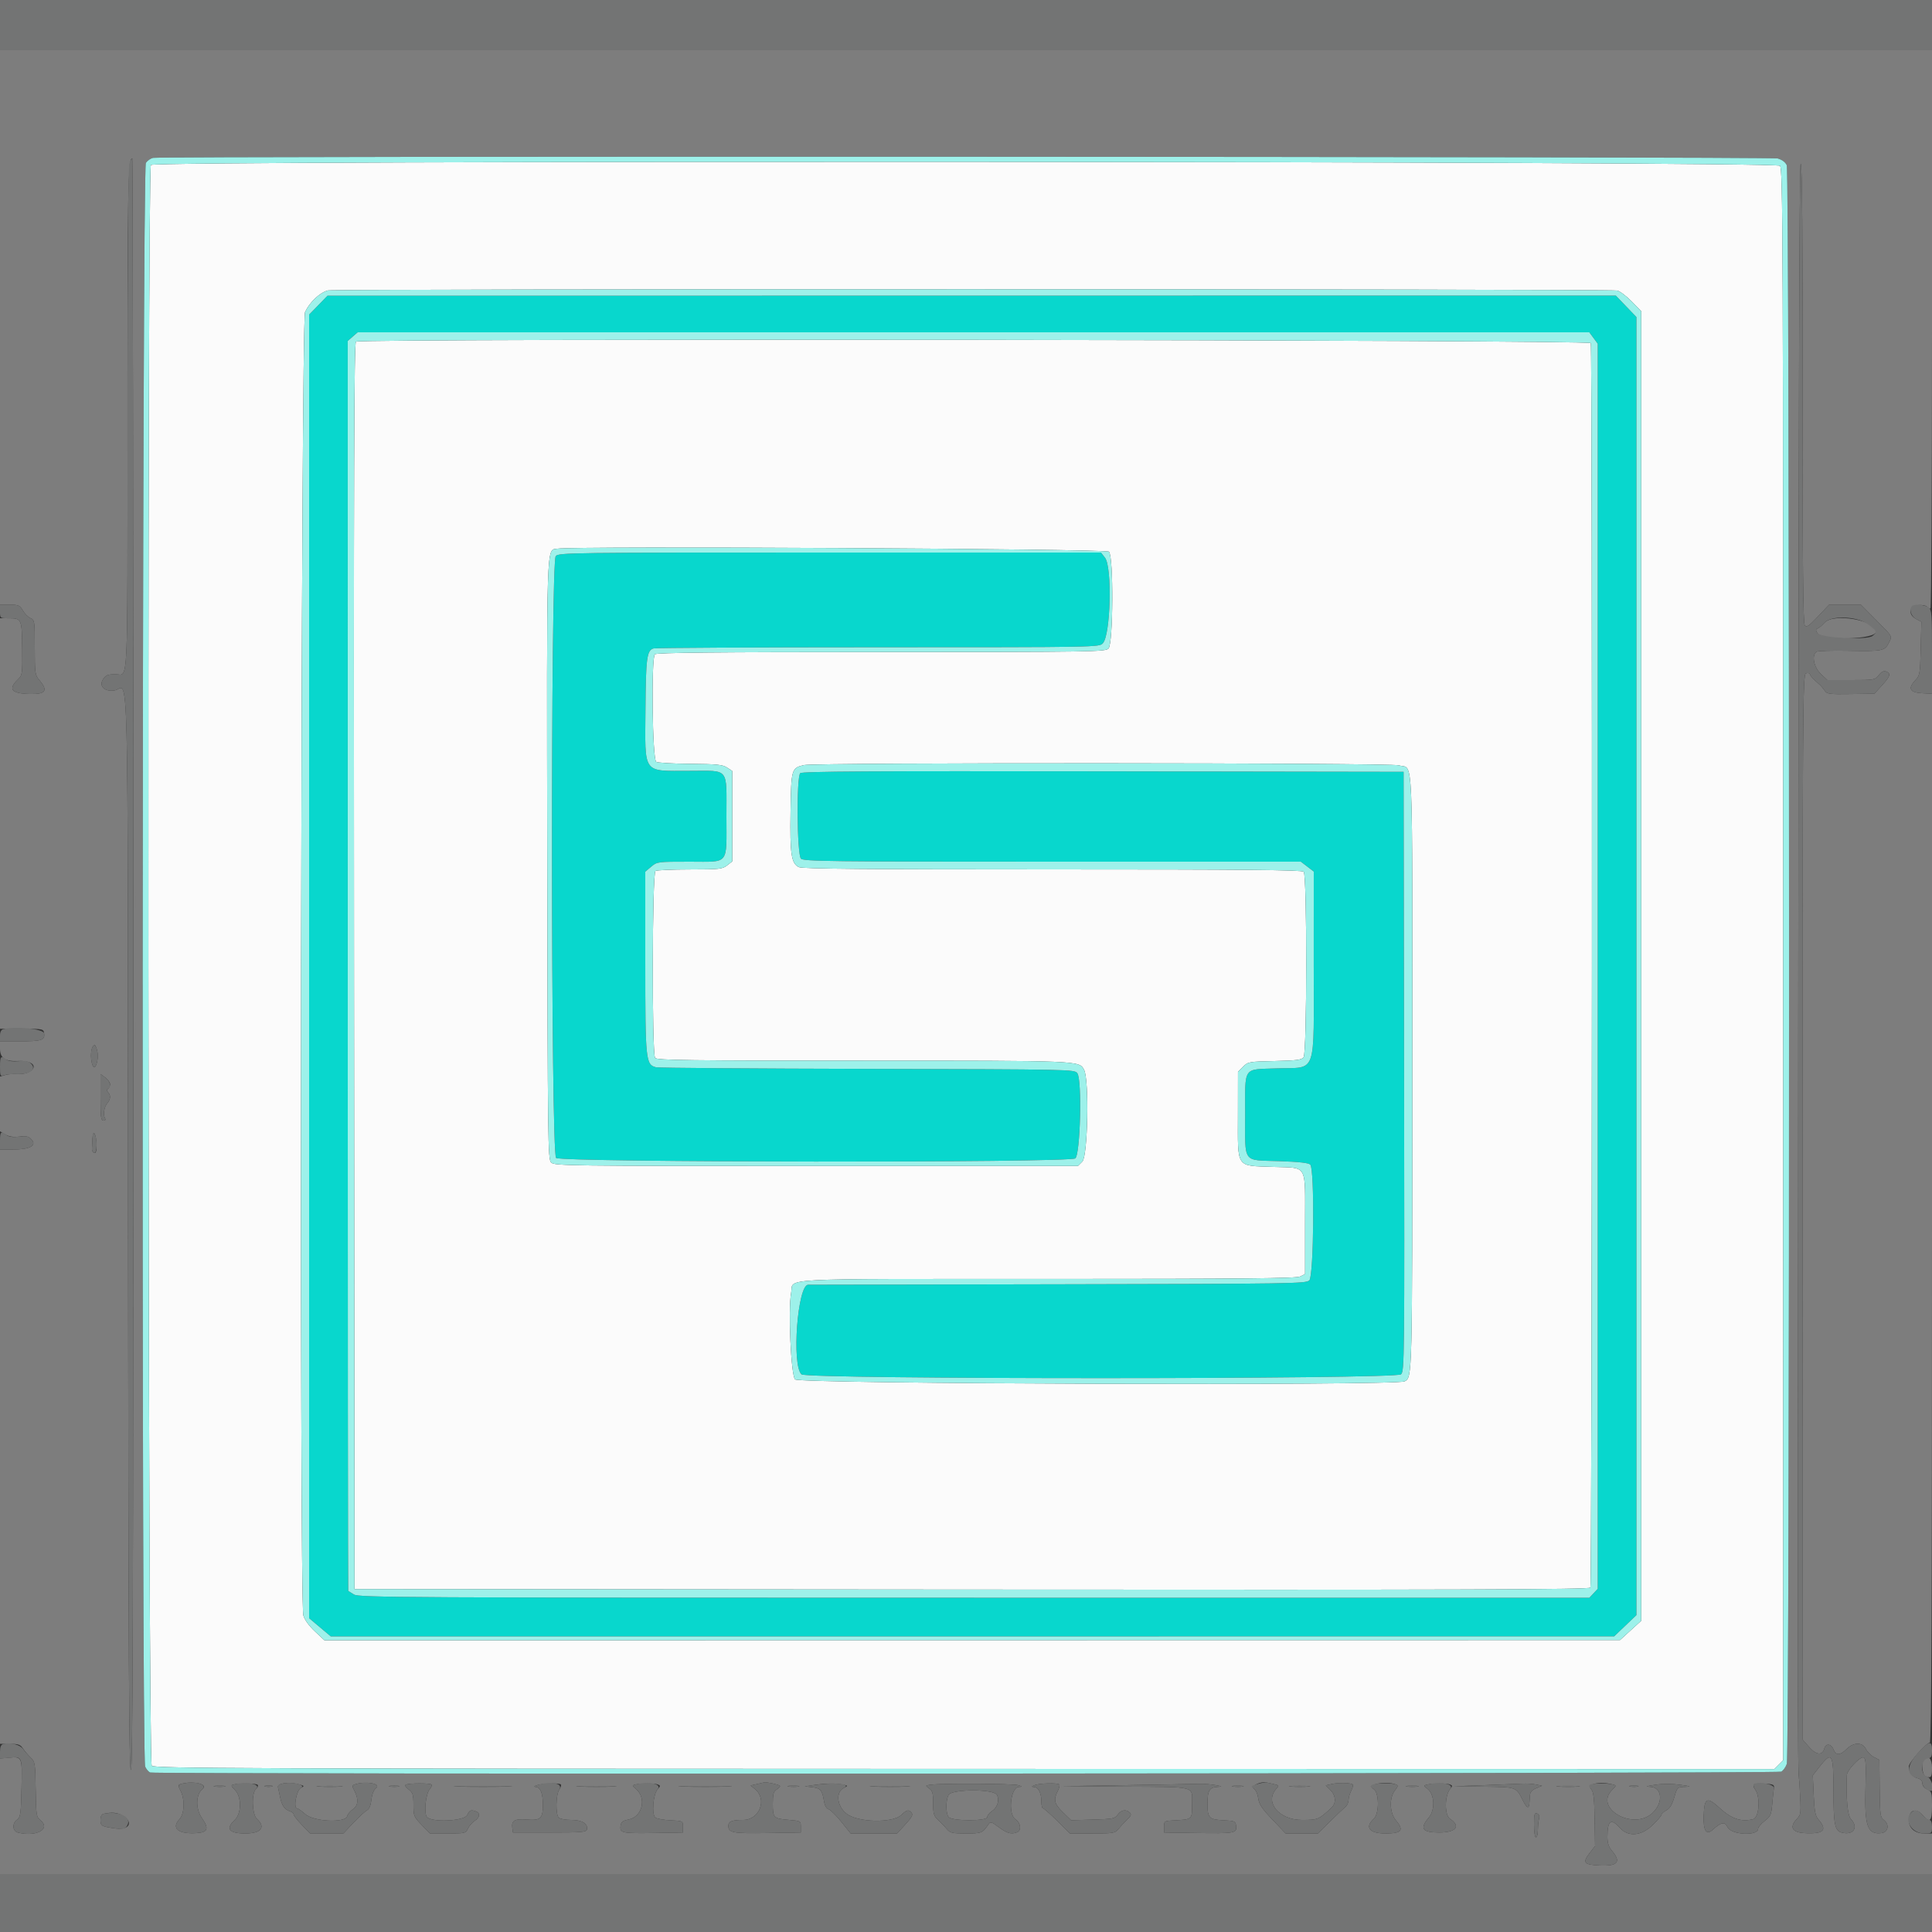 <svg id="svg" version="1.1" xmlns="http://www.w3.org/2000/svg" xmlns:xlink="http://www.w3.org/1999/xlink" width="400" height="400" viewBox="0, 0, 400,400"><rect x="0" y="0" width="400" height="400" fill="#333333" stroke="none"/><g id="svgg"><path id="path0" d="M0.000 67.800 L 0.000 125.200 2.019 125.200 C 3.834 125.200,4.105 125.319,4.714 126.379 C 5.086 127.028,5.798 127.744,6.295 127.971 C 7.173 128.370,7.200 128.553,7.200 134.034 C 7.200 139.478,7.237 139.728,8.200 140.873 C 10.006 143.019,9.439 143.769,6.078 143.680 C 2.287 143.581,1.604 142.652,3.798 140.581 C 4.614 139.811,4.662 139.435,4.596 134.244 C 4.518 128.063,4.496 128.016,1.700 128.006 L 0.000 128.000 -0.000 170.500 L -0.000 213.000 4.500 213.000 C 8.939 213.000,9.002 213.013,9.135 213.955 C 9.334 215.359,8.633 215.587,4.100 215.594 L 0.000 215.600 0.000 217.104 C 0.000 219.075,1.080 219.798,3.821 219.663 C 6.541 219.528,7.897 220.725,6.249 221.805 C 5.639 222.204,4.623 222.428,3.715 222.362 C 2.882 222.302,1.705 222.395,1.100 222.570 L 0.000 222.887 -0.000 228.557 L -0.000 234.228 1.100 234.876 C 1.862 235.326,2.754 235.463,4.001 235.322 C 5.459 235.157,5.940 235.271,6.526 235.919 C 7.670 237.182,6.171 238.000,2.711 238.000 L 0.000 238.000 0.000 299.523 L 0.000 361.046 2.067 361.046 C 3.818 361.046,4.230 361.195,4.767 362.022 C 5.115 362.559,5.828 363.401,6.351 363.892 C 7.257 364.744,7.306 365.057,7.385 370.456 C 7.464 375.793,7.522 376.169,8.364 376.851 C 10.604 378.665,7.520 380.369,3.721 379.416 C 2.565 379.126,2.466 377.479,3.559 376.714 C 4.234 376.241,4.333 375.533,4.453 370.305 C 4.605 363.690,4.593 363.659,1.900 363.906 L 0.000 364.081 0.000 376.040 L 0.000 388.000 200.000 388.000 L 400.000 388.000 400.000 383.800 L 400.000 379.600 398.400 379.600 C 396.478 379.600,395.200 378.514,395.200 376.880 C 395.200 374.734,396.668 374.182,398.075 375.800 C 399.586 377.538,400.000 377.122,400.000 373.864 C 400.000 371.121,399.934 370.899,399.000 370.473 C 398.418 370.208,398.000 369.682,398.000 369.216 C 398.000 368.693,397.649 368.327,396.989 368.162 C 395.914 367.892,395.200 366.919,395.200 365.722 C 395.200 364.913,398.832 360.800,399.547 360.800 C 399.883 360.800,400.000 332.751,400.000 252.221 L 400.000 143.642 397.904 143.521 C 395.397 143.376,394.956 142.524,396.528 140.860 C 397.481 139.851,397.536 139.532,397.665 134.264 L 397.800 128.727 396.676 128.138 C 394.977 127.248,395.275 125.450,397.151 125.271 C 397.894 125.200,398.695 125.335,398.931 125.571 C 399.167 125.807,399.504 126.000,399.680 126.000 C 399.856 126.000,400.000 99.990,400.000 68.200 L 400.000 10.400 200.000 10.400 L 0.000 10.400 0.000 67.800 M368.036 32.803 C 368.947 33.056,369.640 33.569,369.928 34.202 C 370.557 35.582,370.571 363.390,369.943 365.193 C 369.708 365.866,369.187 366.593,368.785 366.808 C 368.009 367.223,32.171 367.394,31.091 366.979 C 30.770 366.857,30.304 366.307,30.054 365.759 C 29.269 364.036,29.417 34.839,30.204 33.716 C 30.535 33.242,31.210 32.777,31.704 32.682 C 33.717 32.294,366.634 32.414,368.036 32.803 M27.600 199.880 C 27.600 333.544,27.500 366.860,27.100 366.460 C 26.703 366.063,26.583 343.123,26.517 254.887 C 26.424 130.673,26.720 142.474,23.711 142.945 C 21.663 143.265,20.408 142.057,21.329 140.652 C 21.917 139.755,22.305 139.600,23.963 139.600 C 26.607 139.600,26.402 144.085,26.395 86.341 C 26.389 38.476,26.495 32.800,27.390 32.800 C 27.506 32.800,27.600 107.986,27.600 199.880 M373.218 81.596 C 373.197 117.310,373.305 129.045,373.660 129.473 C 374.050 129.943,374.522 129.625,376.412 127.620 L 378.694 125.200 381.984 125.200 L 385.274 125.200 388.437 128.389 C 391.982 131.962,391.808 131.637,391.004 133.192 C 390.187 134.772,389.660 134.870,382.701 134.736 C 379.345 134.672,376.375 134.760,376.100 134.933 C 375.035 135.602,375.515 138.144,376.966 139.512 L 378.331 140.800 383.251 140.800 C 388.051 140.800,388.190 140.775,388.987 139.775 C 389.547 139.073,390.025 138.835,390.502 139.018 C 391.544 139.418,391.364 140.021,389.639 141.908 L 388.078 143.616 383.196 143.693 C 378.747 143.762,378.265 143.700,377.773 142.985 C 377.476 142.553,377.090 142.074,376.916 141.920 C 375.359 140.542,374.878 140.034,374.742 139.627 C 374.652 139.357,374.287 139.268,373.892 139.420 C 373.236 139.672,373.200 145.714,373.220 249.943 L 373.241 360.200 374.593 361.735 C 376.054 363.394,377.325 363.496,377.719 361.987 C 378.009 360.879,379.147 361.008,379.600 362.200 C 380.088 363.484,380.968 363.469,382.285 362.152 C 383.765 360.671,385.596 360.648,386.306 362.101 C 386.603 362.707,387.352 363.465,387.973 363.786 L 389.101 364.369 389.162 370.285 C 389.220 375.750,389.287 376.248,390.049 376.830 C 391.250 377.746,390.933 379.362,389.520 379.525 C 386.610 379.860,386.002 378.090,386.231 369.942 C 386.366 365.125,386.294 364.045,385.824 363.864 C 385.139 363.602,382.412 366.478,382.374 367.501 C 382.192 372.486,382.506 375.860,383.225 376.626 C 384.843 378.350,383.728 380.020,381.357 379.425 C 379.861 379.050,379.600 377.734,379.600 370.574 C 379.600 363.000,379.289 362.483,376.714 365.788 L 375.321 367.576 375.507 371.688 C 375.651 374.865,375.854 375.982,376.400 376.600 C 378.446 378.912,377.633 379.754,373.579 379.524 C 371.008 379.378,370.428 378.273,372.027 376.571 C 372.900 375.642,372.913 375.492,372.590 369.910 C 372.177 362.755,372.215 386.345,372.314 197.420 C 372.374 82.166,372.526 33.566,372.823 33.863 C 373.116 34.156,373.237 48.842,373.218 81.596 M377.717 128.952 C 377.261 129.475,376.644 129.992,376.345 130.100 C 375.926 130.252,375.902 130.471,376.242 131.049 C 377.210 132.694,388.400 132.440,388.400 130.773 C 388.400 128.378,379.530 126.866,377.717 128.952 M20.164 217.751 C 20.492 219.495,19.688 221.830,19.184 220.600 C 18.563 219.084,18.828 216.400,19.598 216.400 C 19.770 216.400,20.025 217.008,20.164 217.751 M22.787 224.476 C 22.794 224.848,22.604 225.274,22.365 225.422 C 22.052 225.615,22.052 225.812,22.365 226.125 C 22.961 226.721,22.910 227.613,22.237 228.369 C 21.568 229.119,21.299 230.798,21.736 231.500 C 21.935 231.819,21.822 232.000,21.424 232.000 C 20.893 232.000,20.800 231.279,20.800 227.181 L 20.800 222.363 21.787 223.081 C 22.331 223.477,22.781 224.104,22.787 224.476 M19.994 237.133 C 19.998 238.344,19.849 238.816,19.500 238.700 C 19.225 238.608,19.015 238.233,19.033 237.867 C 19.052 237.500,19.099 236.525,19.139 235.700 C 19.242 233.586,19.986 234.833,19.994 237.133 M398.267 364.267 C 397.710 364.823,397.992 367.511,398.633 367.757 C 399.828 368.216,400.000 367.995,400.000 366.000 C 400.000 364.060,399.237 363.297,398.267 364.267 M41.948 370.361 C 40.539 371.503,40.457 374.462,41.782 376.375 C 43.338 378.620,43.062 379.370,40.623 379.525 C 36.906 379.761,35.406 378.510,37.162 376.640 C 38.188 375.548,38.303 372.545,37.386 370.773 C 36.901 369.835,36.880 369.549,37.286 369.412 C 39.671 368.609,43.220 369.331,41.948 370.361 M62.274 370.185 C 61.382 370.628,60.695 374.400,61.506 374.400 C 61.698 374.400,62.461 374.940,63.200 375.600 C 64.945 377.158,71.499 377.474,71.879 376.019 C 71.992 375.589,72.515 374.955,73.042 374.609 C 74.155 373.880,74.285 372.512,73.403 370.806 C 72.846 369.729,72.860 369.635,73.602 369.399 C 75.817 368.696,79.055 369.332,77.828 370.229 C 77.387 370.551,77.026 371.471,76.900 372.593 C 76.763 373.809,76.447 374.561,75.965 374.819 C 75.565 375.033,74.303 376.196,73.161 377.404 L 71.084 379.600 67.642 379.593 L 64.200 379.587 62.500 377.826 C 61.565 376.858,60.800 375.883,60.800 375.660 C 60.800 375.437,60.456 375.145,60.036 375.011 C 58.936 374.662,58.331 373.795,57.998 372.093 C 57.838 371.272,57.638 370.336,57.553 370.013 C 57.349 369.231,59.711 368.863,61.674 369.370 C 63.069 369.731,63.101 369.775,62.274 370.185 M161.471 369.737 C 161.585 369.851,161.300 370.180,160.839 370.469 C 160.134 370.909,160.000 371.387,160.000 373.473 C 160.000 376.382,160.147 376.525,163.400 376.798 C 165.755 376.996,165.800 377.022,165.800 378.200 L 165.800 379.400 158.853 379.510 C 151.670 379.623,150.800 379.459,150.800 377.994 C 150.800 377.104,151.580 376.800,153.859 376.800 C 157.269 376.800,158.904 372.511,156.300 370.398 L 155.400 369.667 156.600 369.399 C 157.260 369.251,157.980 369.085,158.200 369.031 C 158.687 368.910,161.182 369.449,161.471 369.737 M263.745 369.385 C 264.814 369.621,264.847 369.685,264.245 370.350 C 261.746 373.111,264.782 376.800,269.553 376.800 C 272.864 376.800,272.992 376.748,275.642 374.300 C 276.679 373.342,276.593 371.757,275.441 370.605 L 274.482 369.646 275.741 369.358 C 277.054 369.059,279.508 369.096,280.038 369.424 C 280.207 369.528,280.089 370.105,279.775 370.707 C 279.462 371.308,279.204 372.198,279.202 372.684 C 279.201 373.171,278.914 373.801,278.565 374.084 C 278.216 374.368,276.788 375.725,275.392 377.100 L 272.853 379.600 269.517 379.600 L 266.182 379.600 263.443 376.728 C 261.259 374.438,260.662 373.541,260.495 372.296 C 260.373 371.386,259.978 370.543,259.548 370.275 C 258.808 369.813,261.062 368.760,262.200 369.036 C 262.420 369.090,263.115 369.247,263.745 369.385 M53.372 369.555 C 53.493 369.750,53.323 370.132,52.996 370.404 C 52.034 371.202,52.181 375.678,53.200 376.600 C 55.089 378.309,54.056 379.600,50.800 379.600 C 47.413 379.600,46.651 378.631,48.600 376.800 C 50.024 375.462,50.046 372.010,48.640 370.603 C 47.818 369.781,47.775 369.618,48.340 369.468 C 49.582 369.138,53.153 369.200,53.372 369.555 M89.334 369.468 C 89.481 369.615,89.320 370.046,88.976 370.426 C 88.133 371.358,87.726 375.388,88.394 376.193 C 89.365 377.362,96.161 377.042,96.727 375.800 C 97.201 374.760,97.505 374.635,98.567 375.043 C 99.484 375.394,99.344 376.287,98.262 376.996 C 97.746 377.335,97.119 378.059,96.870 378.606 C 96.435 379.561,96.274 379.600,92.709 379.593 L 89.000 379.587 87.300 377.826 C 85.684 376.153,85.600 375.947,85.600 373.662 C 85.600 371.569,85.470 371.155,84.592 370.465 C 83.909 369.928,83.748 369.606,84.092 369.468 C 84.855 369.161,89.027 369.161,89.334 369.468 M116.119 369.453 C 116.258 369.591,116.108 370.081,115.786 370.542 C 115.074 371.559,114.999 375.639,115.680 376.320 C 115.944 376.584,117.101 376.800,118.251 376.800 C 120.481 376.800,121.745 377.555,121.514 378.749 C 121.403 379.323,120.493 379.400,113.794 379.400 L 106.200 379.400 106.069 378.478 C 105.851 376.939,106.556 376.514,108.993 376.716 C 111.896 376.957,112.400 376.514,112.400 373.725 C 112.400 371.270,111.897 370.019,110.886 369.960 C 110.447 369.935,110.559 369.805,111.200 369.600 C 112.427 369.207,115.773 369.107,116.119 369.453 M136.185 369.449 C 136.778 369.677,136.774 369.766,136.142 370.464 C 135.220 371.482,134.886 375.642,135.673 376.295 C 135.980 376.549,137.394 376.812,138.815 376.879 C 141.394 377.000,141.400 377.003,141.400 378.200 L 141.400 379.400 135.800 379.495 C 128.831 379.614,128.310 379.514,128.475 378.102 C 128.579 377.213,128.865 376.977,130.169 376.708 C 133.033 376.117,133.920 372.201,131.612 370.331 C 130.854 369.716,130.845 369.646,131.493 369.477 C 132.595 369.190,135.464 369.173,136.185 369.449 M174.369 369.454 C 175.619 369.704,175.624 369.714,174.719 370.163 C 172.967 371.032,173.255 373.913,175.251 375.500 C 177.531 377.312,184.724 377.503,186.562 375.800 C 187.792 374.661,188.126 374.588,188.737 375.324 C 189.068 375.723,188.760 376.296,187.450 377.724 L 185.727 379.600 180.926 379.600 L 176.125 379.600 174.208 377.210 C 173.153 375.895,171.961 374.715,171.559 374.587 C 171.093 374.439,170.742 373.820,170.592 372.877 C 170.238 370.654,169.865 370.216,168.159 370.025 L 166.600 369.849 168.400 369.585 C 170.982 369.205,172.914 369.163,174.369 369.454 M210.800 369.600 C 211.727 369.897,211.736 369.923,210.927 369.960 C 209.219 370.038,208.645 375.618,210.237 376.661 C 211.333 377.379,211.530 378.988,210.567 379.357 C 209.364 379.819,208.551 379.595,206.827 378.327 C 205.151 377.095,205.079 377.079,204.562 377.827 C 203.390 379.522,203.189 379.600,199.980 379.600 C 197.208 379.600,196.701 379.488,196.096 378.746 C 195.713 378.276,194.905 377.436,194.300 376.879 C 193.324 375.982,193.200 375.584,193.200 373.357 C 193.200 371.252,193.063 370.749,192.352 370.252 C 191.525 369.672,191.536 369.654,192.852 369.493 C 195.333 369.189,209.787 369.276,210.800 369.600 M219.317 369.451 C 219.455 369.589,219.305 370.210,218.984 370.831 C 218.062 372.613,218.279 373.484,220.082 375.233 L 221.763 376.865 226.275 376.732 C 230.422 376.611,230.837 376.527,231.416 375.700 C 232.107 374.712,233.173 374.533,233.921 375.281 C 234.295 375.655,234.158 375.994,233.301 376.811 C 232.695 377.388,231.887 378.252,231.504 378.730 C 230.861 379.533,230.452 379.600,226.158 379.600 L 221.509 379.600 218.896 377.000 C 217.459 375.570,216.129 374.400,215.942 374.400 C 215.754 374.400,215.600 373.758,215.600 372.974 C 215.600 371.213,214.993 370.009,214.086 369.972 C 213.515 369.949,213.535 369.886,214.200 369.600 C 215.138 369.197,218.952 369.086,219.317 369.451 M251.600 369.580 C 253.051 369.838,253.164 369.910,252.180 369.950 C 250.398 370.023,250.000 370.659,250.000 373.431 C 250.000 376.425,250.289 376.717,253.414 376.877 C 255.677 376.994,255.806 377.056,255.925 378.086 C 256.093 379.544,255.622 379.624,247.600 379.501 L 241.000 379.400 241.000 378.200 C 241.000 377.041,241.068 376.996,243.000 376.895 C 246.820 376.696,246.800 376.712,246.800 373.825 C 246.800 369.634,248.127 370.013,233.057 369.908 L 219.800 369.816 233.200 369.600 C 240.570 369.481,247.320 369.356,248.200 369.322 C 249.080 369.287,250.610 369.403,251.600 369.580 M288.964 369.441 C 289.515 369.653,289.494 369.808,288.796 370.695 C 287.598 372.219,287.700 375.328,289.000 376.873 C 290.750 378.953,290.228 379.600,286.800 379.600 C 283.544 379.600,282.511 378.309,284.400 376.600 C 285.606 375.508,285.568 371.025,284.346 370.371 C 282.710 369.495,286.904 368.651,288.964 369.441 M300.185 369.449 C 300.749 369.666,300.760 369.784,300.268 370.349 C 299.076 371.718,299.039 375.802,300.211 376.570 C 302.503 378.072,301.466 379.400,298.000 379.400 C 294.446 379.400,293.884 378.604,295.817 376.307 C 297.174 374.694,297.022 371.472,295.535 370.351 C 294.692 369.715,294.688 369.678,295.427 369.490 C 296.596 369.192,299.450 369.168,300.185 369.449 M317.992 369.458 L 319.284 369.717 318.042 370.239 C 317.104 370.634,316.785 371.035,316.739 371.881 C 316.706 372.496,316.658 373.212,316.634 373.472 C 316.535 374.526,316.088 374.325,315.368 372.902 C 313.851 369.907,314.128 370.009,307.238 369.915 L 301.000 369.831 307.400 369.600 C 310.920 369.473,314.453 369.331,315.250 369.285 C 316.048 369.238,317.281 369.316,317.992 369.458 M333.849 369.439 C 334.697 369.666,334.697 369.666,333.749 370.615 C 329.975 374.389,338.150 379.056,342.100 375.384 C 344.427 373.221,344.165 370.037,341.653 369.949 C 340.540 369.910,340.775 369.810,342.661 369.519 C 344.209 369.281,346.137 369.281,347.861 369.519 C 350.098 369.828,350.294 369.907,348.928 369.949 C 347.265 370.000,347.254 370.010,346.638 372.127 C 346.204 373.620,345.719 374.415,345.010 374.795 C 344.455 375.092,344.000 375.501,344.000 375.703 C 344.000 375.906,343.183 376.865,342.185 377.836 C 339.797 380.156,337.100 380.378,335.337 378.400 C 333.542 376.386,332.800 376.935,332.800 380.275 C 332.800 381.622,333.056 382.389,333.800 383.273 C 335.668 385.492,334.909 386.382,331.280 386.229 C 327.954 386.089,327.576 385.662,329.066 383.726 L 330.239 382.200 330.150 376.665 C 330.078 372.189,329.935 370.991,329.406 370.406 C 328.458 369.359,331.269 368.746,333.849 369.439 M367.270 370.200 C 367.198 370.640,367.042 372.119,366.924 373.487 C 366.730 375.731,366.576 376.076,365.354 377.008 C 364.609 377.576,364.000 378.298,364.000 378.613 C 364.000 380.181,358.447 379.905,357.680 378.298 C 357.104 377.090,356.364 377.224,354.560 378.863 C 353.264 380.041,352.609 378.965,352.732 375.859 C 352.878 372.145,353.412 371.921,356.151 374.425 C 358.525 376.595,360.547 377.251,362.976 376.642 C 364.207 376.333,364.511 372.107,363.414 370.542 C 362.616 369.402,363.020 369.144,365.385 369.282 C 367.146 369.385,367.384 369.501,367.270 370.200 M46.505 369.882 C 46.014 369.977,45.114 369.979,44.505 369.887 C 43.897 369.795,44.300 369.717,45.400 369.714 C 46.500 369.711,46.997 369.787,46.505 369.882 M56.300 369.876 C 55.915 369.976,55.285 369.976,54.900 369.876 C 54.515 369.775,54.830 369.693,55.600 369.693 C 56.370 369.693,56.685 369.775,56.300 369.876 M70.515 369.894 C 69.368 369.975,67.388 369.976,66.115 369.896 C 64.842 369.816,65.780 369.751,68.200 369.750 C 70.620 369.749,71.662 369.814,70.515 369.894 M82.500 369.882 C 82.005 369.978,81.195 369.978,80.700 369.882 C 80.205 369.787,80.610 369.709,81.600 369.709 C 82.590 369.709,82.995 369.787,82.500 369.882 M104.900 369.899 C 102.205 369.968,97.795 369.968,95.100 369.899 C 92.405 369.830,94.610 369.773,100.000 369.773 C 105.390 369.773,107.595 369.830,104.900 369.899 M126.920 369.897 C 125.115 369.971,122.055 369.972,120.120 369.898 C 118.184 369.825,119.660 369.764,123.400 369.764 C 127.140 369.763,128.724 369.823,126.920 369.897 M150.500 369.899 C 148.025 369.969,143.975 369.969,141.500 369.899 C 139.025 369.828,141.050 369.771,146.000 369.771 C 150.950 369.771,152.975 369.828,150.500 369.899 M165.305 369.882 C 164.814 369.977,163.914 369.979,163.305 369.887 C 162.697 369.795,163.100 369.717,164.200 369.714 C 165.300 369.711,165.797 369.787,165.305 369.882 M187.720 369.897 C 185.915 369.971,182.855 369.972,180.920 369.898 C 178.984 369.825,180.460 369.764,184.200 369.764 C 187.940 369.763,189.524 369.823,187.720 369.897 M257.305 369.882 C 256.814 369.977,255.914 369.979,255.305 369.887 C 254.697 369.795,255.100 369.717,256.200 369.714 C 257.300 369.711,257.797 369.787,257.305 369.882 M270.912 369.892 C 269.984 369.976,268.364 369.977,267.312 369.895 C 266.260 369.812,267.020 369.743,269.000 369.742 C 270.980 369.741,271.840 369.808,270.912 369.892 M293.500 369.887 C 292.895 369.978,291.905 369.978,291.300 369.887 C 290.695 369.795,291.190 369.720,292.400 369.720 C 293.610 369.720,294.105 369.795,293.500 369.887 M326.713 369.893 C 325.676 369.976,323.876 369.976,322.713 369.895 C 321.551 369.814,322.400 369.747,324.600 369.746 C 326.800 369.745,327.751 369.811,326.713 369.893 M339.105 369.875 C 338.722 369.975,338.002 369.979,337.505 369.883 C 337.007 369.787,337.320 369.705,338.200 369.701 C 339.080 369.696,339.487 369.775,339.105 369.875 M196.389 371.621 C 195.788 372.743,195.796 375.472,196.402 376.202 C 197.121 377.069,204.400 377.075,204.400 376.209 C 204.400 375.884,204.833 375.335,205.362 374.988 C 206.511 374.236,206.982 372.687,206.396 371.592 C 205.737 370.362,197.049 370.387,196.389 371.621 M25.199 375.800 C 27.702 377.094,26.894 378.965,24.000 378.575 C 21.039 378.176,20.800 378.044,20.800 376.802 C 20.800 376.034,21.030 375.612,21.500 375.516 C 23.188 375.172,24.124 375.244,25.199 375.800 M318.638 376.555 C 318.513 377.020,318.408 378.075,318.405 378.900 C 318.402 379.725,318.220 380.400,318.000 380.400 C 317.775 380.400,317.600 379.271,317.600 377.813 C 317.600 375.618,317.696 375.262,318.232 375.468 C 318.648 375.627,318.787 376.000,318.638 376.555 " stroke="none" fill="#7d7d7d" fill-rule="evenodd"/><path id="path1" d="M65.900 63.187 L 64.000 65.143 64.000 200.085 L 64.000 335.028 66.243 336.914 L 68.487 338.800 201.343 338.792 L 334.200 338.783 336.500 336.592 L 338.800 334.401 338.800 200.019 L 338.800 65.636 336.669 63.418 L 334.537 61.200 201.169 61.216 L 67.800 61.232 65.900 63.187 M329.925 69.984 L 330.800 71.168 330.800 200.058 L 330.800 328.948 329.930 329.874 L 329.061 330.800 201.716 330.800 C 82.634 330.800,74.301 330.756,73.286 330.121 C 72.689 329.748,72.153 329.415,72.095 329.383 C 72.038 329.350,71.990 271.111,71.990 199.962 L 71.989 70.600 73.017 69.700 L 74.045 68.800 201.547 68.800 L 329.050 68.800 329.925 69.984 M115.062 115.131 C 113.981 116.326,114.050 238.759,115.131 239.738 C 116.166 240.675,221.344 240.767,222.624 239.833 C 223.676 239.064,224.053 223.562,223.052 222.200 C 222.472 221.410,221.944 221.399,179.610 221.302 C 156.039 221.248,136.342 221.100,135.838 220.974 C 133.683 220.433,133.600 219.624,133.600 199.222 L 133.600 180.471 134.831 179.436 C 136.048 178.411,136.133 178.400,142.817 178.400 C 151.108 178.400,150.400 179.278,150.400 169.000 C 150.400 158.723,151.108 159.600,142.819 159.600 C 132.898 159.600,133.546 160.497,133.638 146.892 C 133.710 136.254,133.927 134.620,135.317 134.248 C 135.803 134.117,156.758 134.008,181.884 134.005 C 227.560 134.000,227.569 134.000,228.340 133.172 C 229.952 131.442,230.293 117.389,228.771 115.454 L 227.942 114.400 171.833 114.400 C 117.983 114.400,115.697 114.429,115.062 115.131 M165.681 160.079 C 164.879 160.881,165.013 176.956,165.829 177.771 C 166.393 178.336,171.666 178.400,217.891 178.400 L 269.324 178.400 270.662 179.420 L 272.000 180.441 271.995 199.320 C 271.988 223.216,272.804 220.890,264.319 221.200 C 257.236 221.458,257.800 220.628,257.800 230.799 C 257.800 241.020,257.161 240.144,264.799 240.400 C 268.927 240.538,270.922 240.760,271.281 241.120 C 272.197 242.037,272.016 264.154,271.086 265.085 C 270.408 265.763,267.720 265.805,219.086 265.897 C 190.879 265.950,167.582 265.995,167.316 265.997 C 165.119 266.011,163.885 282.686,165.943 284.548 C 167.087 285.584,288.918 285.579,290.062 284.544 C 290.777 283.897,290.799 281.762,290.701 221.837 L 290.600 159.800 228.381 159.699 C 180.320 159.621,166.053 159.707,165.681 160.079 " stroke="none" fill="#08d7cd" fill-rule="evenodd"/><path id="path2" d="M31.244 34.147 C 30.447 35.107,30.615 364.787,31.413 365.584 C 31.965 366.137,49.312 366.203,199.700 366.232 L 367.372 366.264 368.284 365.353 L 369.195 364.441 369.189 199.743 C 369.184 47.901,369.132 34.988,368.530 34.322 C 367.647 33.347,32.052 33.173,31.244 34.147 M334.800 60.157 C 335.350 60.263,336.700 61.268,337.800 62.390 L 339.800 64.431 339.800 199.994 L 339.800 335.557 337.600 337.561 L 335.400 339.564 201.283 339.582 L 67.166 339.600 65.188 337.750 C 63.963 336.604,63.057 335.348,62.807 334.450 C 61.952 331.374,62.300 66.461,63.162 64.600 C 64.107 62.558,66.231 60.555,67.902 60.131 C 69.249 59.789,333.023 59.815,334.800 60.157 M73.699 70.730 C 73.300 70.984,73.219 97.107,73.299 200.024 L 73.400 329.000 201.176 329.101 C 303.133 329.181,329.016 329.100,329.270 328.701 C 329.637 328.123,329.723 71.987,329.357 71.033 C 329.091 70.339,74.790 70.038,73.699 70.730 M229.590 114.219 C 230.577 115.206,230.490 133.282,229.494 134.278 C 228.827 134.945,226.192 134.985,182.414 134.992 C 148.222 134.998,135.920 135.120,135.584 135.456 C 134.796 136.244,135.060 157.290,135.863 157.739 C 136.209 157.933,139.404 158.116,142.964 158.146 C 148.425 158.192,149.605 158.311,150.518 158.909 L 151.600 159.618 151.600 168.980 L 151.600 178.342 150.546 179.171 C 149.577 179.933,148.959 180.000,142.846 180.006 C 139.191 180.009,135.978 180.153,135.707 180.325 C 135.017 180.764,134.946 218.212,135.634 219.041 C 136.026 219.513,142.717 219.600,178.789 219.600 C 223.825 219.600,223.428 219.584,224.443 221.479 C 225.521 223.493,225.226 239.351,224.089 240.489 L 223.178 241.400 169.003 241.400 C 117.530 241.400,114.793 241.364,114.114 240.686 C 113.436 240.007,113.395 236.882,113.304 177.886 C 113.200 110.603,113.090 114.000,115.387 113.602 C 118.742 113.021,228.987 113.616,229.590 114.219 M289.640 158.457 C 292.687 159.480,292.400 152.870,292.400 222.088 C 292.400 285.741,292.415 285.136,290.808 285.996 C 289.073 286.924,165.554 286.531,164.616 285.595 C 163.768 284.747,163.146 271.154,163.797 267.678 C 164.388 264.523,159.269 264.801,216.900 264.794 C 257.482 264.789,268.409 264.682,269.200 264.282 L 270.200 263.775 270.200 253.307 C 270.200 240.708,270.852 241.863,263.586 241.594 C 255.771 241.304,256.288 242.071,256.302 230.787 L 256.313 221.905 257.365 220.852 C 258.383 219.832,258.585 219.796,263.908 219.678 C 268.423 219.577,269.489 219.439,269.900 218.901 C 270.609 217.974,270.628 181.188,269.920 180.480 C 269.552 180.112,257.462 180.000,217.939 180.000 C 179.646 180.000,166.176 179.881,165.417 179.535 C 163.830 178.812,163.539 176.881,163.677 167.985 C 163.813 159.182,163.862 159.012,166.456 158.399 C 168.713 157.866,288.047 157.922,289.640 158.457 " stroke="none" fill="#fbfbfb" fill-rule="evenodd"/><path id="path3" d="M0.000 5.200 L 0.000 10.400 200.000 10.400 L 400.000 10.400 400.000 5.200 L 400.000 0.000 200.000 0.000 L 0.000 0.000 0.000 5.200 M26.784 33.841 C 26.531 34.508,26.391 53.354,26.395 86.341 C 26.402 144.085,26.607 139.600,23.963 139.600 C 22.305 139.600,21.917 139.755,21.329 140.652 C 20.408 142.057,21.663 143.265,23.711 142.945 C 26.720 142.474,26.424 130.673,26.517 254.887 C 26.583 343.123,26.703 366.063,27.100 366.460 C 27.500 366.860,27.600 333.544,27.600 199.880 C 27.600 107.986,27.506 32.800,27.390 32.800 C 27.275 32.800,27.002 33.268,26.784 33.841 M372.314 197.420 C 372.215 386.345,372.177 362.755,372.590 369.910 C 372.913 375.492,372.900 375.642,372.027 376.571 C 370.428 378.273,371.008 379.378,373.579 379.524 C 377.633 379.754,378.446 378.912,376.400 376.600 C 375.854 375.982,375.651 374.865,375.507 371.688 L 375.321 367.576 376.714 365.788 C 379.289 362.483,379.600 363.000,379.600 370.574 C 379.600 377.734,379.861 379.050,381.357 379.425 C 383.728 380.020,384.843 378.350,383.225 376.626 C 382.506 375.860,382.192 372.486,382.374 367.501 C 382.412 366.478,385.139 363.602,385.824 363.864 C 386.294 364.045,386.366 365.125,386.231 369.942 C 386.002 378.090,386.610 379.860,389.520 379.525 C 390.933 379.362,391.250 377.746,390.049 376.830 C 389.287 376.248,389.220 375.750,389.162 370.285 L 389.101 364.369 387.973 363.786 C 387.352 363.465,386.603 362.707,386.306 362.101 C 385.596 360.648,383.765 360.671,382.285 362.152 C 380.968 363.469,380.088 363.484,379.600 362.200 C 379.147 361.008,378.009 360.879,377.719 361.987 C 377.325 363.496,376.054 363.394,374.593 361.735 L 373.241 360.200 373.220 249.943 C 373.200 145.714,373.236 139.672,373.892 139.420 C 374.287 139.268,374.652 139.357,374.742 139.627 C 374.878 140.034,375.359 140.542,376.916 141.920 C 377.090 142.074,377.476 142.553,377.773 142.985 C 378.265 143.700,378.747 143.762,383.196 143.693 L 388.078 143.616 389.639 141.908 C 391.364 140.021,391.544 139.418,390.502 139.018 C 390.025 138.835,389.547 139.073,388.987 139.775 C 388.190 140.775,388.051 140.800,383.251 140.800 L 378.331 140.800 376.966 139.512 C 375.515 138.144,375.035 135.602,376.100 134.933 C 376.375 134.760,379.345 134.672,382.701 134.736 C 389.660 134.870,390.187 134.772,391.004 133.192 C 391.808 131.637,391.982 131.962,388.437 128.389 L 385.274 125.200 381.984 125.200 L 378.694 125.200 376.412 127.620 C 374.522 129.625,374.050 129.943,373.660 129.473 C 373.305 129.045,373.197 117.310,373.218 81.596 C 373.237 48.842,373.116 34.156,372.823 33.863 C 372.526 33.566,372.374 82.166,372.314 197.420 M0.000 126.600 C 0.000 127.979,0.025 128.000,1.700 128.006 C 4.496 128.016,4.518 128.063,4.596 134.244 C 4.662 139.435,4.614 139.811,3.798 140.581 C 1.604 142.652,2.287 143.581,6.078 143.680 C 9.439 143.769,10.006 143.019,8.200 140.873 C 7.237 139.728,7.200 139.478,7.200 134.034 C 7.200 128.553,7.173 128.370,6.295 127.971 C 5.798 127.744,5.086 127.028,4.714 126.379 C 4.105 125.319,3.834 125.200,2.019 125.200 L 0.000 125.200 0.000 126.600 M395.867 125.467 C 395.197 126.136,395.652 127.602,396.700 128.151 L 397.800 128.727 397.665 134.264 C 397.536 139.532,397.481 139.851,396.528 140.860 C 394.956 142.524,395.397 143.376,397.904 143.521 L 400.000 143.642 400.000 134.965 C 400.000 127.170,399.929 126.234,399.300 125.757 C 398.566 125.199,396.324 125.010,395.867 125.467 M386.721 129.235 C 388.605 130.620,388.692 130.835,387.700 131.654 C 386.564 132.592,376.848 132.078,376.242 131.049 C 375.902 130.471,375.926 130.252,376.345 130.100 C 376.644 129.992,377.261 129.475,377.717 128.952 C 379.089 127.374,384.418 127.541,386.721 129.235 M0.700 213.069 C 0.236 213.195,0.000 213.653,0.000 214.429 L 0.000 215.600 4.100 215.594 C 8.633 215.587,9.334 215.359,9.135 213.955 C 9.001 213.009,3.178 212.398,0.700 213.069 M19.043 217.033 C 18.715 217.887,18.784 219.623,19.184 220.600 C 19.688 221.830,20.492 219.495,20.164 217.751 C 19.893 216.302,19.435 216.009,19.043 217.033 M-0.000 220.847 C -0.000 222.789,0.046 222.878,0.900 222.602 C 1.395 222.441,2.584 222.339,3.542 222.374 C 6.060 222.466,7.549 221.448,6.534 220.327 C 5.937 219.668,5.447 219.551,3.897 219.700 C 2.677 219.817,1.743 219.693,1.297 219.354 C 0.168 218.497,0.000 218.691,-0.000 220.847 M20.800 227.181 C 20.800 231.279,20.893 232.000,21.424 232.000 C 21.822 232.000,21.935 231.819,21.736 231.500 C 21.299 230.798,21.568 229.119,22.237 228.369 C 22.910 227.613,22.961 226.721,22.365 226.125 C 22.052 225.812,22.052 225.615,22.365 225.422 C 23.103 224.966,22.824 223.836,21.787 223.081 L 20.800 222.363 20.800 227.181 M0.000 236.200 L 0.000 238.000 2.711 238.000 C 6.173 238.000,7.670 237.183,6.525 235.916 C 5.929 235.257,5.469 235.153,3.944 235.333 C 2.674 235.483,1.852 235.374,1.344 234.989 C 0.182 234.108,0.000 234.272,0.000 236.200 M19.139 235.700 C 19.099 236.525,19.052 237.500,19.033 237.867 C 19.015 238.233,19.225 238.608,19.500 238.700 C 20.110 238.903,20.192 235.716,19.600 234.800 C 19.308 234.348,19.194 234.570,19.139 235.700 M0.700 361.064 C 0.201 361.203,0.000 361.667,0.000 362.680 L 0.000 364.102 2.012 363.908 C 4.632 363.657,4.602 363.577,4.448 370.391 C 4.332 375.538,4.233 376.242,3.559 376.714 C 2.466 377.479,2.565 379.126,3.721 379.416 C 7.520 380.369,10.604 378.665,8.364 376.851 C 7.522 376.169,7.464 375.793,7.385 370.456 C 7.306 365.057,7.257 364.744,6.351 363.892 C 5.828 363.401,5.130 362.604,4.800 362.121 C 4.193 361.233,2.063 360.684,0.700 361.064 M397.101 362.912 C 394.672 365.582,394.630 367.569,396.989 368.162 C 397.637 368.324,398.000 368.695,398.000 369.194 C 398.000 369.858,399.040 370.800,399.774 370.800 C 400.638 370.800,399.904 368.063,398.978 367.830 C 397.543 367.470,397.647 364.279,399.100 364.072 C 399.859 363.964,400.000 363.698,400.000 362.372 C 400.000 360.263,399.412 360.372,397.101 362.912 M38.800 369.109 C 36.824 369.366,36.721 369.487,37.386 370.773 C 38.303 372.545,38.188 375.548,37.162 376.640 C 35.406 378.510,36.906 379.761,40.623 379.525 C 43.062 379.370,43.338 378.620,41.782 376.375 C 40.457 374.462,40.539 371.503,41.948 370.361 C 42.886 369.602,40.945 368.830,38.800 369.109 M58.800 369.207 C 57.829 369.359,57.447 369.605,57.553 370.013 C 57.638 370.336,57.838 371.272,57.998 372.093 C 58.331 373.795,58.936 374.662,60.036 375.011 C 60.456 375.145,60.800 375.437,60.800 375.660 C 60.800 375.883,61.565 376.858,62.500 377.826 L 64.200 379.587 67.642 379.593 L 71.084 379.600 73.161 377.404 C 74.303 376.196,75.565 375.033,75.965 374.819 C 76.447 374.561,76.763 373.809,76.900 372.593 C 77.026 371.471,77.387 370.551,77.828 370.229 C 79.055 369.332,75.817 368.696,73.602 369.399 C 72.860 369.635,72.846 369.729,73.403 370.806 C 74.285 372.512,74.155 373.880,73.042 374.609 C 72.515 374.955,71.992 375.589,71.879 376.019 C 71.499 377.474,64.945 377.158,63.200 375.600 C 62.461 374.940,61.698 374.400,61.506 374.400 C 60.695 374.400,61.382 370.628,62.274 370.185 C 63.455 369.600,60.899 368.880,58.800 369.207 M158.200 369.031 C 157.980 369.085,157.260 369.251,156.600 369.399 L 155.400 369.667 156.300 370.398 C 158.904 372.511,157.269 376.800,153.859 376.800 C 151.580 376.800,150.800 377.104,150.800 377.994 C 150.800 379.459,151.670 379.623,158.853 379.510 L 165.800 379.400 165.800 378.200 C 165.800 377.022,165.755 376.996,163.400 376.798 C 160.147 376.525,160.000 376.382,160.000 373.473 C 160.000 371.387,160.134 370.909,160.839 370.469 C 161.300 370.180,161.585 369.851,161.471 369.737 C 161.182 369.449,158.687 368.910,158.200 369.031 M260.305 369.376 C 258.963 369.769,258.885 369.861,259.548 370.275 C 259.978 370.543,260.373 371.386,260.495 372.296 C 260.662 373.541,261.259 374.438,263.443 376.728 L 266.182 379.600 269.517 379.600 L 272.853 379.600 275.392 377.100 C 276.788 375.725,278.216 374.368,278.565 374.084 C 278.914 373.801,279.201 373.171,279.202 372.684 C 279.204 372.198,279.462 371.308,279.775 370.707 C 280.089 370.105,280.207 369.528,280.038 369.424 C 279.508 369.096,277.054 369.059,275.741 369.358 L 274.482 369.646 275.441 370.605 C 276.593 371.757,276.679 373.342,275.642 374.300 C 272.992 376.748,272.864 376.800,269.553 376.800 C 264.782 376.800,261.746 373.111,264.245 370.350 C 264.847 369.685,264.814 369.621,263.745 369.385 C 263.115 369.247,262.420 369.090,262.200 369.036 C 261.980 368.983,261.127 369.136,260.305 369.376 M48.340 369.468 C 47.775 369.618,47.818 369.781,48.640 370.603 C 50.046 372.010,50.024 375.462,48.600 376.800 C 46.651 378.631,47.413 379.600,50.800 379.600 C 54.056 379.600,55.089 378.309,53.200 376.600 C 52.181 375.678,52.034 371.202,52.996 370.404 C 54.212 369.394,51.029 368.754,48.340 369.468 M84.092 369.468 C 83.748 369.606,83.909 369.928,84.592 370.465 C 85.470 371.155,85.600 371.569,85.600 373.662 C 85.600 375.947,85.684 376.153,87.300 377.826 L 89.000 379.587 92.709 379.593 C 96.274 379.600,96.435 379.561,96.870 378.606 C 97.119 378.059,97.746 377.335,98.262 376.996 C 99.344 376.287,99.484 375.394,98.567 375.043 C 97.505 374.635,97.201 374.760,96.727 375.800 C 96.161 377.042,89.365 377.362,88.394 376.193 C 87.726 375.388,88.133 371.358,88.976 370.426 C 89.320 370.046,89.481 369.615,89.334 369.468 C 89.027 369.161,84.855 369.161,84.092 369.468 M111.200 369.600 C 110.559 369.805,110.447 369.935,110.886 369.960 C 111.897 370.019,112.400 371.270,112.400 373.725 C 112.400 376.514,111.896 376.957,108.993 376.716 C 106.556 376.514,105.851 376.939,106.069 378.478 L 106.200 379.400 113.794 379.400 C 120.493 379.400,121.403 379.323,121.514 378.749 C 121.745 377.555,120.481 376.800,118.251 376.800 C 117.101 376.800,115.944 376.584,115.680 376.320 C 114.999 375.639,115.074 371.559,115.786 370.542 C 116.713 369.217,114.082 368.677,111.200 369.600 M131.493 369.477 C 130.845 369.646,130.854 369.716,131.612 370.331 C 133.920 372.201,133.033 376.117,130.169 376.708 C 128.865 376.977,128.579 377.213,128.475 378.102 C 128.310 379.514,128.831 379.614,135.800 379.495 L 141.400 379.400 141.400 378.200 C 141.400 377.003,141.394 377.000,138.815 376.879 C 137.394 376.812,135.980 376.549,135.673 376.295 C 134.886 375.642,135.220 371.482,136.142 370.464 C 137.160 369.339,134.330 368.738,131.493 369.477 M168.400 369.585 L 166.600 369.849 168.159 370.025 C 169.865 370.216,170.238 370.654,170.592 372.877 C 170.742 373.820,171.093 374.439,171.559 374.587 C 171.961 374.715,173.153 375.895,174.208 377.210 L 176.125 379.600 180.926 379.600 L 185.727 379.600 187.450 377.724 C 188.760 376.296,189.068 375.723,188.737 375.324 C 188.126 374.588,187.792 374.661,186.562 375.800 C 184.724 377.503,177.531 377.312,175.251 375.500 C 173.255 373.913,172.967 371.032,174.719 370.163 C 176.446 369.307,172.654 368.959,168.400 369.585 M192.852 369.493 C 191.536 369.654,191.525 369.672,192.352 370.252 C 193.063 370.749,193.200 371.252,193.200 373.357 C 193.200 375.584,193.324 375.982,194.300 376.879 C 194.905 377.436,195.713 378.276,196.096 378.746 C 196.701 379.488,197.208 379.600,199.980 379.600 C 203.189 379.600,203.390 379.522,204.562 377.827 C 205.079 377.079,205.151 377.095,206.827 378.327 C 208.551 379.595,209.364 379.819,210.567 379.357 C 211.530 378.988,211.333 377.379,210.237 376.661 C 208.645 375.618,209.219 370.038,210.927 369.960 C 211.736 369.923,211.727 369.897,210.800 369.600 C 209.787 369.276,195.333 369.189,192.852 369.493 M214.200 369.600 C 213.535 369.886,213.515 369.949,214.086 369.972 C 214.993 370.009,215.600 371.213,215.600 372.974 C 215.600 373.758,215.754 374.400,215.942 374.400 C 216.129 374.400,217.459 375.570,218.896 377.000 L 221.509 379.600 226.158 379.600 C 230.452 379.600,230.861 379.533,231.504 378.730 C 231.887 378.252,232.695 377.388,233.301 376.811 C 234.158 375.994,234.295 375.655,233.921 375.281 C 233.173 374.533,232.107 374.712,231.416 375.700 C 230.837 376.527,230.422 376.611,226.275 376.732 L 221.763 376.865 220.082 375.233 C 218.279 373.484,218.062 372.613,218.984 370.831 C 219.305 370.210,219.455 369.589,219.317 369.451 C 218.952 369.086,215.138 369.197,214.200 369.600 M233.200 369.600 L 219.800 369.816 233.057 369.908 C 248.127 370.013,246.800 369.634,246.800 373.825 C 246.800 376.712,246.820 376.696,243.000 376.895 C 241.068 376.996,241.000 377.041,241.000 378.200 L 241.000 379.400 247.600 379.501 C 255.622 379.624,256.093 379.544,255.925 378.086 C 255.806 377.056,255.677 376.994,253.414 376.877 C 250.289 376.717,250.000 376.425,250.000 373.431 C 250.000 370.659,250.398 370.023,252.180 369.950 C 253.164 369.910,253.051 369.838,251.600 369.580 C 250.610 369.403,249.080 369.287,248.200 369.322 C 247.320 369.356,240.570 369.481,233.200 369.600 M284.046 369.563 C 283.603 369.843,283.664 370.006,284.346 370.371 C 285.568 371.025,285.606 375.508,284.400 376.600 C 282.511 378.309,283.544 379.600,286.800 379.600 C 290.228 379.600,290.750 378.953,289.000 376.873 C 287.700 375.328,287.598 372.219,288.796 370.695 C 289.494 369.808,289.515 369.653,288.964 369.441 C 288.021 369.080,284.679 369.162,284.046 369.563 M295.427 369.490 C 294.688 369.678,294.692 369.715,295.535 370.351 C 297.022 371.472,297.174 374.694,295.817 376.307 C 293.884 378.604,294.446 379.400,298.000 379.400 C 301.466 379.400,302.503 378.072,300.211 376.570 C 299.039 375.802,299.076 371.718,300.268 370.349 C 301.161 369.324,298.166 368.792,295.427 369.490 M307.400 369.600 L 301.000 369.831 307.238 369.915 C 314.128 370.009,313.851 369.907,315.368 372.902 C 316.088 374.325,316.535 374.526,316.634 373.472 C 316.658 373.212,316.706 372.496,316.739 371.881 C 316.785 371.035,317.104 370.634,318.042 370.239 L 319.284 369.717 317.992 369.458 C 317.281 369.316,316.048 369.238,315.250 369.285 C 314.453 369.331,310.920 369.473,307.400 369.600 M329.276 369.473 C 328.864 369.638,328.892 369.839,329.406 370.406 C 329.935 370.991,330.078 372.189,330.150 376.665 L 330.239 382.200 329.066 383.726 C 327.576 385.662,327.954 386.089,331.280 386.229 C 334.909 386.382,335.668 385.492,333.800 383.273 C 333.056 382.389,332.800 381.622,332.800 380.275 C 332.800 376.935,333.542 376.386,335.337 378.400 C 337.100 380.378,339.797 380.156,342.185 377.836 C 343.183 376.865,344.000 375.906,344.000 375.703 C 344.000 375.501,344.455 375.092,345.010 374.795 C 345.719 374.415,346.204 373.620,346.638 372.127 C 347.254 370.010,347.265 370.000,348.928 369.949 C 350.294 369.907,350.098 369.828,347.861 369.519 C 346.137 369.281,344.209 369.281,342.661 369.519 C 340.775 369.810,340.540 369.910,341.653 369.949 C 344.165 370.037,344.427 373.221,342.100 375.384 C 338.150 379.056,329.975 374.389,333.749 370.615 C 334.697 369.666,334.697 369.666,333.849 369.439 C 332.819 369.162,329.999 369.184,329.276 369.473 M363.099 369.435 C 362.950 369.583,363.092 370.081,363.414 370.542 C 364.511 372.107,364.207 376.333,362.976 376.642 C 360.547 377.251,358.525 376.595,356.151 374.425 C 353.412 371.921,352.878 372.145,352.732 375.859 C 352.609 378.965,353.264 380.041,354.560 378.863 C 356.364 377.224,357.104 377.090,357.680 378.298 C 358.447 379.905,364.000 380.181,364.000 378.613 C 364.000 378.298,364.609 377.576,365.354 377.008 C 366.576 376.076,366.730 375.731,366.924 373.487 C 367.042 372.119,367.198 370.640,367.270 370.200 C 367.402 369.387,363.807 368.727,363.099 369.435 M44.505 369.887 C 45.114 369.979,46.014 369.977,46.505 369.882 C 46.997 369.787,46.500 369.711,45.400 369.714 C 44.300 369.717,43.897 369.795,44.505 369.887 M54.900 369.876 C 55.285 369.976,55.915 369.976,56.300 369.876 C 56.685 369.775,56.370 369.693,55.600 369.693 C 54.830 369.693,54.515 369.775,54.900 369.876 M66.115 369.896 C 67.388 369.976,69.368 369.975,70.515 369.894 C 71.662 369.814,70.620 369.749,68.200 369.750 C 65.780 369.751,64.842 369.816,66.115 369.896 M80.700 369.882 C 81.195 369.978,82.005 369.978,82.500 369.882 C 82.995 369.787,82.590 369.709,81.600 369.709 C 80.610 369.709,80.205 369.787,80.700 369.882 M95.100 369.899 C 97.795 369.968,102.205 369.968,104.900 369.899 C 107.595 369.830,105.390 369.773,100.000 369.773 C 94.610 369.773,92.405 369.830,95.100 369.899 M120.120 369.898 C 122.055 369.972,125.115 369.971,126.920 369.897 C 128.724 369.823,127.140 369.763,123.400 369.764 C 119.660 369.764,118.184 369.825,120.120 369.898 M141.500 369.899 C 143.975 369.969,148.025 369.969,150.500 369.899 C 152.975 369.828,150.950 369.771,146.000 369.771 C 141.050 369.771,139.025 369.828,141.500 369.899 M163.305 369.887 C 163.914 369.979,164.814 369.977,165.305 369.882 C 165.797 369.787,165.300 369.711,164.200 369.714 C 163.100 369.717,162.697 369.795,163.305 369.887 M180.920 369.898 C 182.855 369.972,185.915 369.971,187.720 369.897 C 189.524 369.823,187.940 369.763,184.200 369.764 C 180.460 369.764,178.984 369.825,180.920 369.898 M255.305 369.887 C 255.914 369.979,256.814 369.977,257.305 369.882 C 257.797 369.787,257.300 369.711,256.200 369.714 C 255.100 369.717,254.697 369.795,255.305 369.887 M267.312 369.895 C 268.364 369.977,269.984 369.976,270.912 369.892 C 271.840 369.808,270.980 369.741,269.000 369.742 C 267.020 369.743,266.260 369.812,267.312 369.895 M291.300 369.887 C 291.905 369.978,292.895 369.978,293.500 369.887 C 294.105 369.795,293.610 369.720,292.400 369.720 C 291.190 369.720,290.695 369.795,291.300 369.887 M322.713 369.895 C 323.876 369.976,325.676 369.976,326.713 369.893 C 327.751 369.811,326.800 369.745,324.600 369.746 C 322.400 369.747,321.551 369.814,322.713 369.895 M337.505 369.883 C 338.002 369.979,338.722 369.975,339.105 369.875 C 339.487 369.775,339.080 369.696,338.200 369.701 C 337.320 369.705,337.007 369.787,337.505 369.883 M206.396 371.592 C 206.982 372.687,206.511 374.236,205.362 374.988 C 204.833 375.335,204.400 375.884,204.400 376.209 C 204.400 377.075,197.121 377.069,196.402 376.202 C 195.796 375.472,195.788 372.743,196.389 371.621 C 197.049 370.387,205.737 370.362,206.396 371.592 M395.680 375.280 C 394.109 376.851,395.840 379.600,398.400 379.600 C 399.962 379.600,400.000 379.567,400.000 378.200 C 400.000 377.307,399.809 376.800,399.472 376.800 C 399.182 376.800,398.553 376.350,398.075 375.800 C 397.119 374.701,396.413 374.547,395.680 375.280 M21.500 375.516 C 21.030 375.612,20.800 376.034,20.800 376.802 C 20.800 378.044,21.039 378.176,24.000 378.575 C 25.536 378.782,25.875 378.697,26.314 377.992 C 27.401 376.245,24.711 374.861,21.500 375.516 M317.600 377.813 C 317.600 379.271,317.775 380.400,318.000 380.400 C 318.220 380.400,318.402 379.725,318.405 378.900 C 318.408 378.075,318.513 377.020,318.638 376.555 C 318.787 376.000,318.648 375.627,318.232 375.468 C 317.696 375.262,317.600 375.618,317.600 377.813 M0.000 394.000 L 0.000 400.000 200.000 400.000 L 400.000 400.000 400.000 394.000 L 400.000 388.000 200.000 388.000 L 0.000 388.000 0.000 394.000 " stroke="none" fill="#737474" fill-rule="evenodd"/><path id="path4" d="M31.704 32.682 C 31.210 32.777,30.535 33.242,30.204 33.716 C 29.417 34.839,29.269 364.036,30.054 365.759 C 30.304 366.307,30.770 366.857,31.091 366.979 C 32.171 367.394,368.009 367.223,368.785 366.808 C 369.187 366.593,369.708 365.866,369.943 365.193 C 370.571 363.390,370.557 35.582,369.928 34.202 C 369.640 33.569,368.947 33.056,368.036 32.803 C 366.634 32.414,33.717 32.294,31.704 32.682 M368.530 34.322 C 369.132 34.988,369.184 47.901,369.189 199.743 L 369.195 364.441 368.284 365.353 L 367.372 366.264 199.700 366.232 C 49.312 366.203,31.965 366.137,31.413 365.584 C 30.615 364.787,30.447 35.107,31.244 34.147 C 32.052 33.173,367.647 33.347,368.530 34.322 M67.902 60.131 C 66.231 60.555,64.107 62.558,63.162 64.600 C 62.300 66.461,61.952 331.374,62.807 334.450 C 63.057 335.348,63.963 336.604,65.188 337.750 L 67.166 339.600 201.283 339.582 L 335.400 339.564 337.600 337.561 L 339.800 335.557 339.800 199.994 L 339.800 64.431 337.800 62.390 C 336.700 61.268,335.350 60.263,334.800 60.157 C 333.023 59.815,69.249 59.789,67.902 60.131 M336.669 63.418 L 338.800 65.636 338.800 200.019 L 338.800 334.401 336.500 336.592 L 334.200 338.783 201.343 338.792 L 68.487 338.800 66.243 336.914 L 64.000 335.028 64.000 200.085 L 64.000 65.143 65.900 63.187 L 67.800 61.232 201.169 61.216 L 334.537 61.200 336.669 63.418 M73.017 69.700 L 71.989 70.600 71.990 199.962 C 71.990 271.111,72.038 329.350,72.095 329.383 C 72.153 329.415,72.689 329.748,73.286 330.121 C 74.301 330.756,82.634 330.800,201.716 330.800 L 329.061 330.800 329.930 329.874 L 330.800 328.948 330.800 200.058 L 330.800 71.168 329.925 69.984 L 329.050 68.800 201.547 68.800 L 74.045 68.800 73.017 69.700 M329.357 71.033 C 329.723 71.987,329.637 328.123,329.270 328.701 C 329.016 329.100,303.133 329.181,201.176 329.101 L 73.400 329.000 73.299 200.024 C 73.219 97.107,73.300 70.984,73.699 70.730 C 74.790 70.038,329.091 70.339,329.357 71.033 M115.387 113.602 C 113.090 114.000,113.200 110.603,113.304 177.886 C 113.395 236.882,113.436 240.007,114.114 240.686 C 114.793 241.364,117.530 241.400,169.003 241.400 L 223.178 241.400 224.089 240.489 C 225.226 239.351,225.521 223.493,224.443 221.479 C 223.428 219.584,223.825 219.600,178.789 219.600 C 142.717 219.600,136.026 219.513,135.634 219.041 C 134.946 218.212,135.017 180.764,135.707 180.325 C 135.978 180.153,139.191 180.009,142.846 180.006 C 148.959 180.000,149.577 179.933,150.546 179.171 L 151.600 178.342 151.600 168.980 L 151.600 159.618 150.518 158.909 C 149.605 158.311,148.425 158.192,142.964 158.146 C 139.404 158.116,136.209 157.933,135.863 157.739 C 135.060 157.290,134.796 136.244,135.584 135.456 C 135.920 135.120,148.222 134.998,182.414 134.992 C 226.192 134.985,228.827 134.945,229.494 134.278 C 230.490 133.282,230.577 115.206,229.590 114.219 C 228.987 113.616,118.742 113.021,115.387 113.602 M228.771 115.454 C 230.293 117.389,229.952 131.442,228.340 133.172 C 227.569 134.000,227.560 134.000,181.884 134.005 C 156.758 134.008,135.803 134.117,135.317 134.248 C 133.927 134.620,133.710 136.254,133.638 146.892 C 133.546 160.497,132.898 159.600,142.819 159.600 C 151.108 159.600,150.400 158.723,150.400 169.000 C 150.400 179.278,151.108 178.400,142.817 178.400 C 136.133 178.400,136.048 178.411,134.831 179.436 L 133.600 180.471 133.600 199.222 C 133.600 219.624,133.683 220.433,135.838 220.974 C 136.342 221.100,156.039 221.248,179.610 221.302 C 221.944 221.399,222.472 221.410,223.052 222.200 C 224.053 223.562,223.676 239.064,222.624 239.833 C 221.344 240.767,116.166 240.675,115.131 239.738 C 114.050 238.759,113.981 116.326,115.062 115.131 C 115.697 114.429,117.983 114.400,171.833 114.400 L 227.942 114.400 228.771 115.454 M166.456 158.399 C 163.862 159.012,163.813 159.182,163.677 167.985 C 163.539 176.881,163.830 178.812,165.417 179.535 C 166.176 179.881,179.646 180.000,217.939 180.000 C 257.462 180.000,269.552 180.112,269.920 180.480 C 270.628 181.188,270.609 217.974,269.900 218.901 C 269.489 219.439,268.423 219.577,263.908 219.678 C 258.585 219.796,258.383 219.832,257.365 220.852 L 256.313 221.905 256.302 230.787 C 256.288 242.071,255.771 241.304,263.586 241.594 C 270.852 241.863,270.200 240.708,270.200 253.307 L 270.200 263.775 269.200 264.282 C 268.409 264.682,257.482 264.789,216.900 264.794 C 159.269 264.801,164.388 264.523,163.797 267.678 C 163.146 271.154,163.768 284.747,164.616 285.595 C 165.554 286.531,289.073 286.924,290.808 285.996 C 292.415 285.136,292.400 285.741,292.400 222.088 C 292.400 152.870,292.687 159.480,289.640 158.457 C 288.047 157.922,168.713 157.866,166.456 158.399 M290.701 221.837 C 290.799 281.762,290.777 283.897,290.062 284.544 C 288.918 285.579,167.087 285.584,165.943 284.548 C 163.885 282.686,165.119 266.011,167.316 265.997 C 167.582 265.995,190.879 265.950,219.086 265.897 C 267.720 265.805,270.408 265.763,271.086 265.085 C 272.016 264.154,272.197 242.037,271.281 241.120 C 270.922 240.760,268.927 240.538,264.799 240.400 C 257.161 240.144,257.800 241.020,257.800 230.799 C 257.800 220.628,257.236 221.458,264.319 221.200 C 272.804 220.890,271.988 223.216,271.995 199.320 L 272.000 180.441 270.662 179.420 L 269.324 178.400 217.891 178.400 C 171.666 178.400,166.393 178.336,165.829 177.771 C 165.013 176.956,164.879 160.881,165.681 160.079 C 166.053 159.707,180.320 159.621,228.381 159.699 L 290.600 159.800 290.701 221.837 " stroke="none" fill="#9df1ea" fill-rule="evenodd"/></g></svg>
